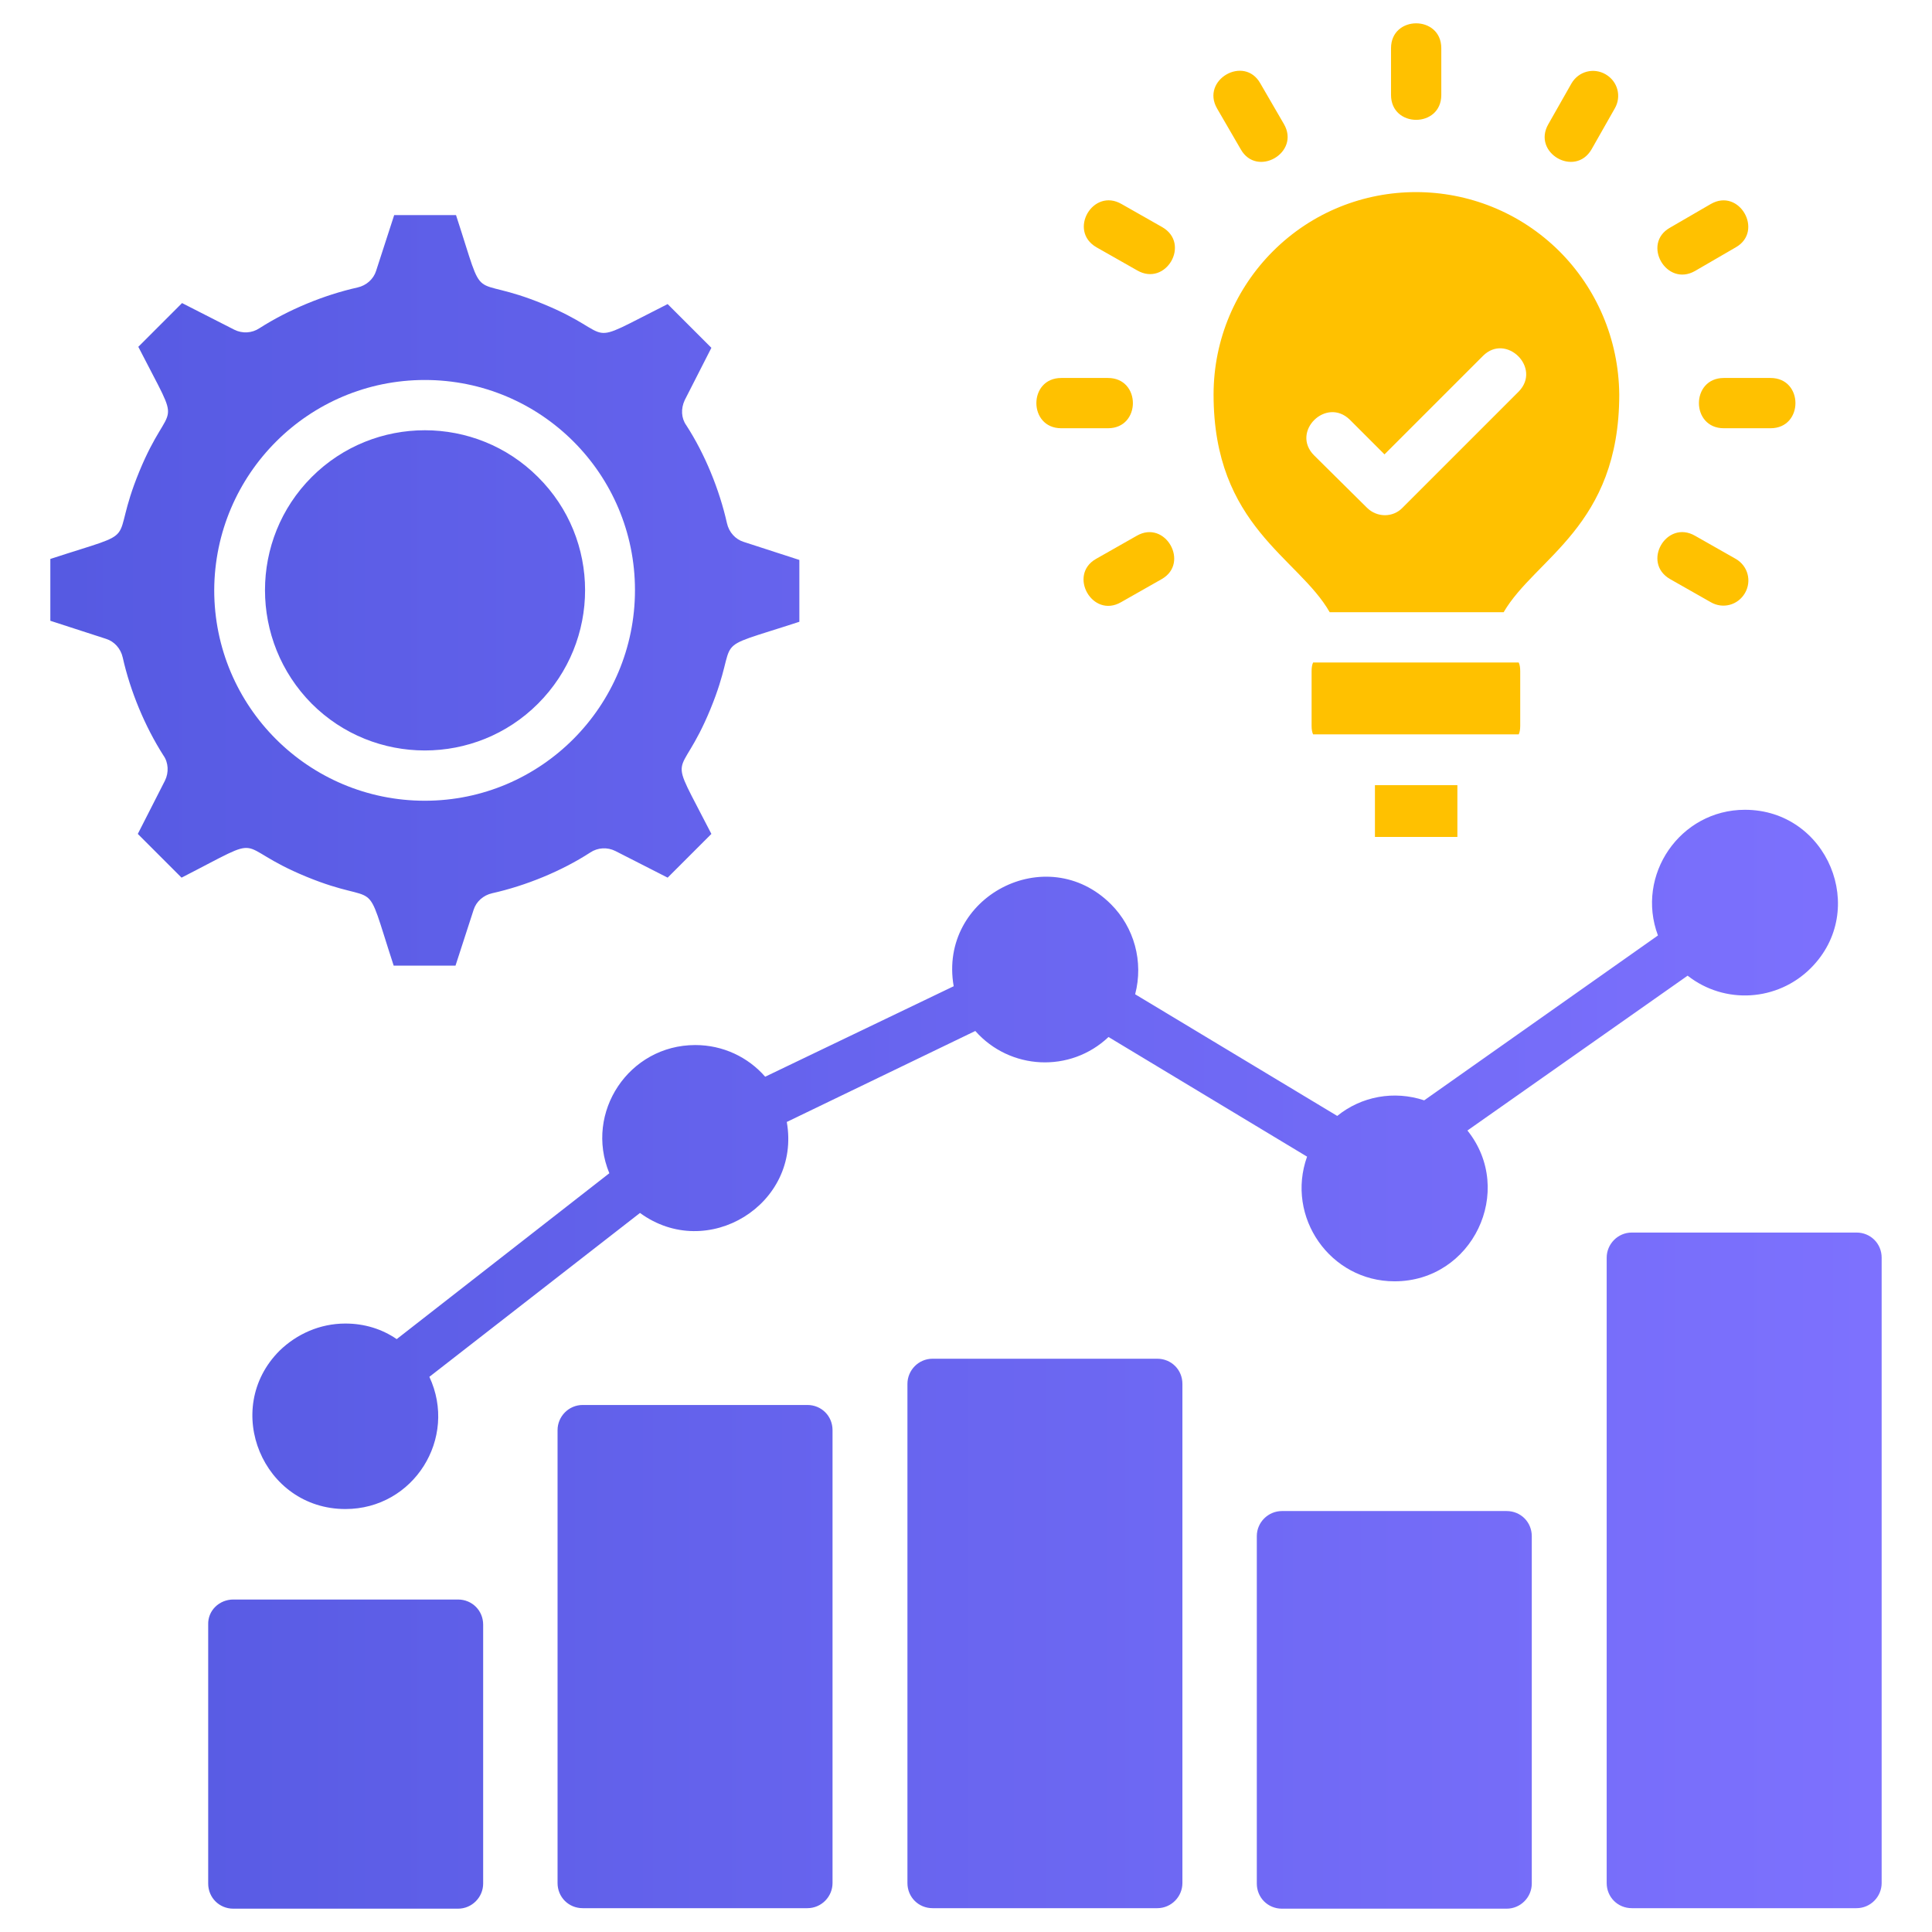 <?xml version="1.0" encoding="UTF-8" standalone="no"?><!DOCTYPE svg PUBLIC "-//W3C//DTD SVG 1.1//EN" "http://www.w3.org/Graphics/SVG/1.1/DTD/svg11.dtd"><svg width="100%" height="100%" viewBox="0 0 512 512" version="1.1" xmlns="http://www.w3.org/2000/svg" xmlns:xlink="http://www.w3.org/1999/xlink" xml:space="preserve" xmlns:serif="http://www.serif.com/" style="fill-rule:evenodd;clip-rule:evenodd;stroke-linejoin:round;stroke-miterlimit:2;"><rect id="Artboard1" x="0" y="0" width="512" height="512" style="fill:none;"/><g><path d="M339.728,400.443l59.549,-0c3.73,-0 6.661,2.931 6.661,6.661l0,92.054c0,3.597 -2.931,6.661 -6.661,6.661l-59.549,0c-3.73,0 -6.661,-2.931 -6.661,-6.661l0,-92.054c0,-3.73 3.064,-6.661 6.661,-6.661Zm-92.587,-40.366l59.549,0c3.73,0 6.661,2.931 6.661,6.661l-0,132.287c-0,3.597 -2.931,6.661 -6.661,6.661l-59.549,-0c-3.73,-0 -6.661,-2.931 -6.661,-6.661l-0,-132.287c-0,-3.597 2.931,-6.661 6.661,-6.661Zm-92.721,12.257l59.549,-0c3.73,-0 6.661,2.93 6.661,6.661l0,120.03c0,3.597 -2.931,6.661 -6.661,6.661l-59.549,-0c-3.73,-0 -6.661,-2.931 -6.661,-6.661l0,-120.03c0,-3.597 2.931,-6.661 6.661,-6.661Zm-92.587,51.555l59.549,0c3.73,0 6.661,2.931 6.661,6.661l0,68.608c0,3.597 -2.931,6.661 -6.661,6.661l-59.549,0c-3.73,0 -6.661,-2.931 -6.661,-6.661l0,-68.608c-0.133,-3.73 2.931,-6.661 6.661,-6.661Zm370.616,-97.25l59.549,0c3.73,0 6.661,2.931 6.661,6.661l-0,165.725c-0,3.597 -2.931,6.661 -6.661,6.661l-59.549,-0c-3.73,-0 -6.661,-2.931 -6.661,-6.661l-0,-165.725c-0,-3.597 2.931,-6.661 6.661,-6.661Zm-340.908,24.113c5.062,0 9.725,1.466 13.588,4.13l56.352,-43.962c-6.661,-16.12 5.196,-33.971 22.78,-33.971c7.328,-0 13.989,3.197 18.518,8.393l49.957,-23.98c-4.13,-23.713 24.646,-38.767 41.698,-21.715c6.128,6.128 8.659,15.187 6.394,23.847l53.554,32.239c6.395,-5.196 15.054,-6.795 23.047,-4.13l61.947,-43.696c-5.995,-15.986 5.862,-33.305 23.047,-33.305c21.848,0 32.905,26.511 17.452,41.964c-8.793,8.793 -22.781,9.725 -32.639,1.998l-58.35,41.032c12.789,15.986 1.332,39.966 -19.317,39.966c-17.052,-0 -28.908,-17.052 -23.18,-33.039l-52.621,-31.706c-10.125,9.592 -26.111,8.793 -35.303,-1.598l-49.958,24.112c3.864,21.848 -21.048,37.168 -38.9,24.113l-55.818,43.429c7.593,16.253 -4.13,35.037 -22.248,35.037c-21.848,-0 -32.905,-26.511 -17.452,-41.964c4.53,-4.396 10.658,-7.194 17.452,-7.194Zm52.488,-270.168c-20.382,-8.393 -14.92,1.732 -23.18,-23.58l-16.386,-0l-4.796,14.787c-0.666,2.132 -2.531,3.864 -4.929,4.396c-8.925,1.999 -18.251,5.862 -25.978,10.791c-1.998,1.332 -4.529,1.466 -6.66,0.4l-13.855,-7.061l-11.59,11.59c12.123,23.713 8.659,12.656 0.266,33.039c-8.393,20.382 1.732,14.92 -23.58,23.18l0,16.386l14.788,4.796c2.131,0.666 3.863,2.531 4.396,4.929c1.998,8.925 5.862,18.251 10.791,25.977c1.332,1.866 1.465,4.53 0.399,6.661l-7.194,14.122l11.591,11.59c23.713,-12.123 12.655,-8.66 33.038,-0.267c20.382,8.393 14.92,-1.732 23.18,23.58l16.386,0l4.796,-14.787c0.666,-2.132 2.531,-3.864 4.929,-4.396c8.926,-1.999 18.384,-5.862 25.978,-10.791c1.998,-1.332 4.529,-1.466 6.661,-0.4l13.854,7.061l11.591,-11.59c-12.123,-23.713 -8.66,-12.656 -0.267,-33.039c8.393,-20.382 -1.732,-14.92 23.58,-23.18l-0,-16.386l-14.787,-4.796c-2.132,-0.666 -3.864,-2.531 -4.397,-4.929c-1.998,-8.925 -5.861,-18.384 -10.79,-25.977c-1.333,-1.866 -1.466,-4.397 -0.4,-6.661l7.061,-13.855l-11.591,-11.59c-23.579,11.856 -12.522,8.392 -32.905,-0Zm-1.465,45.827c-16.519,-16.519 -43.43,-16.519 -59.949,0c-16.519,16.519 -16.519,43.43 0,60.082c16.519,16.519 43.43,16.519 59.949,-0c16.652,-16.652 16.652,-43.563 -0,-60.082Zm-29.974,-25.711c30.773,-0 55.685,24.912 55.685,55.685c0,30.774 -24.912,55.819 -55.685,55.819c-30.774,0 -55.819,-24.912 -55.819,-55.819c0.133,-30.773 25.045,-55.685 55.819,-55.685Z" style="fill:url(#_Linear1);fill-rule:nonzero;"/><path d="M347.988,194.619l54.486,0c0.267,-0.533 0.4,-1.332 0.4,-2.264l0,-14.521c0,-0.933 -0.133,-1.732 -0.4,-2.265l-54.486,-0c-0.267,0.533 -0.4,1.332 -0.4,2.265l0,14.521c0,0.932 0.133,1.731 0.4,2.264Zm65.277,-128.023c-21.048,-20.916 -55.019,-20.916 -75.935,-0c-9.725,9.725 -15.72,23.18 -15.72,37.967c0,34.904 22.514,43.163 30.774,57.684l46.094,0c8.393,-14.388 30.64,-22.78 30.64,-57.684c-0.133,-14.787 -6.128,-28.242 -15.853,-37.967Zm-44.628,-53.821c-0,-8.792 13.322,-8.792 13.322,0l-0,12.39c-0,8.792 -13.322,8.792 -13.322,-0l-0,-12.39Zm-46.094,15.986c-4.396,-7.593 7.194,-14.254 11.457,-6.661l6.261,10.791c4.396,7.594 -7.194,14.255 -11.457,6.661l-6.261,-10.791Zm-31.973,36.769c-7.593,-4.396 -0.932,-15.853 6.661,-11.457l10.791,6.128c7.594,4.396 0.933,15.853 -6.661,11.457l-10.791,-6.128Zm-9.325,47.959c-8.792,-0 -8.792,-13.322 0,-13.322l12.389,-0c8.793,-0 8.793,13.322 0,13.322l-12.389,-0Zm135.217,-91.389c1.866,-3.197 5.862,-4.263 9.059,-2.397c3.198,1.865 4.263,5.861 2.398,9.058l-6.128,10.791c-4.396,7.594 -15.853,0.933 -11.457,-6.661l6.128,-10.791Zm36.902,31.973c7.594,-4.396 14.121,7.194 6.661,11.457l-10.791,6.261c-7.593,4.396 -14.254,-7.194 -6.661,-11.457l10.791,-6.261Zm15.853,46.094c8.793,-0 8.793,13.322 0,13.322l-12.389,-0c-8.793,-0 -8.793,-13.322 -0,-13.322l12.389,-0Zm-104.843,121.629l21.848,-0l-0,-13.722l-21.848,0l-0,13.722Zm-67.276,-62.213c-7.593,4.396 -14.121,-7.194 -6.661,-11.457l10.791,-6.128c7.593,-4.397 14.121,7.194 6.661,11.457l-10.791,6.128Zm162.927,-11.457c3.197,1.865 4.263,5.861 2.398,9.059c-1.865,3.197 -5.862,4.263 -9.059,2.398l-10.791,-6.128c-7.593,-4.397 -0.932,-15.854 6.661,-11.457l10.791,6.128Zm-111.771,-27.443c-6.261,-6.262 3.198,-15.587 9.459,-9.459l9.192,9.192l26.111,-26.111c6.128,-6.128 15.587,3.198 9.458,9.459l-30.773,30.773c-2.531,2.665 -6.794,2.665 -9.459,0l-13.988,-13.854Z" style="fill:#ffc100;fill-rule:nonzero;"/></g><defs><linearGradient id="_Linear1" x1="0" y1="0" x2="1" y2="0" gradientUnits="userSpaceOnUse" gradientTransform="matrix(474.148,0,0,438.51,19.422,276.687)"><stop offset="0" style="stop-color:#565ae2;stop-opacity:1"/><stop offset="1" style="stop-color:#7d71fe;stop-opacity:1"/></linearGradient></defs></svg>